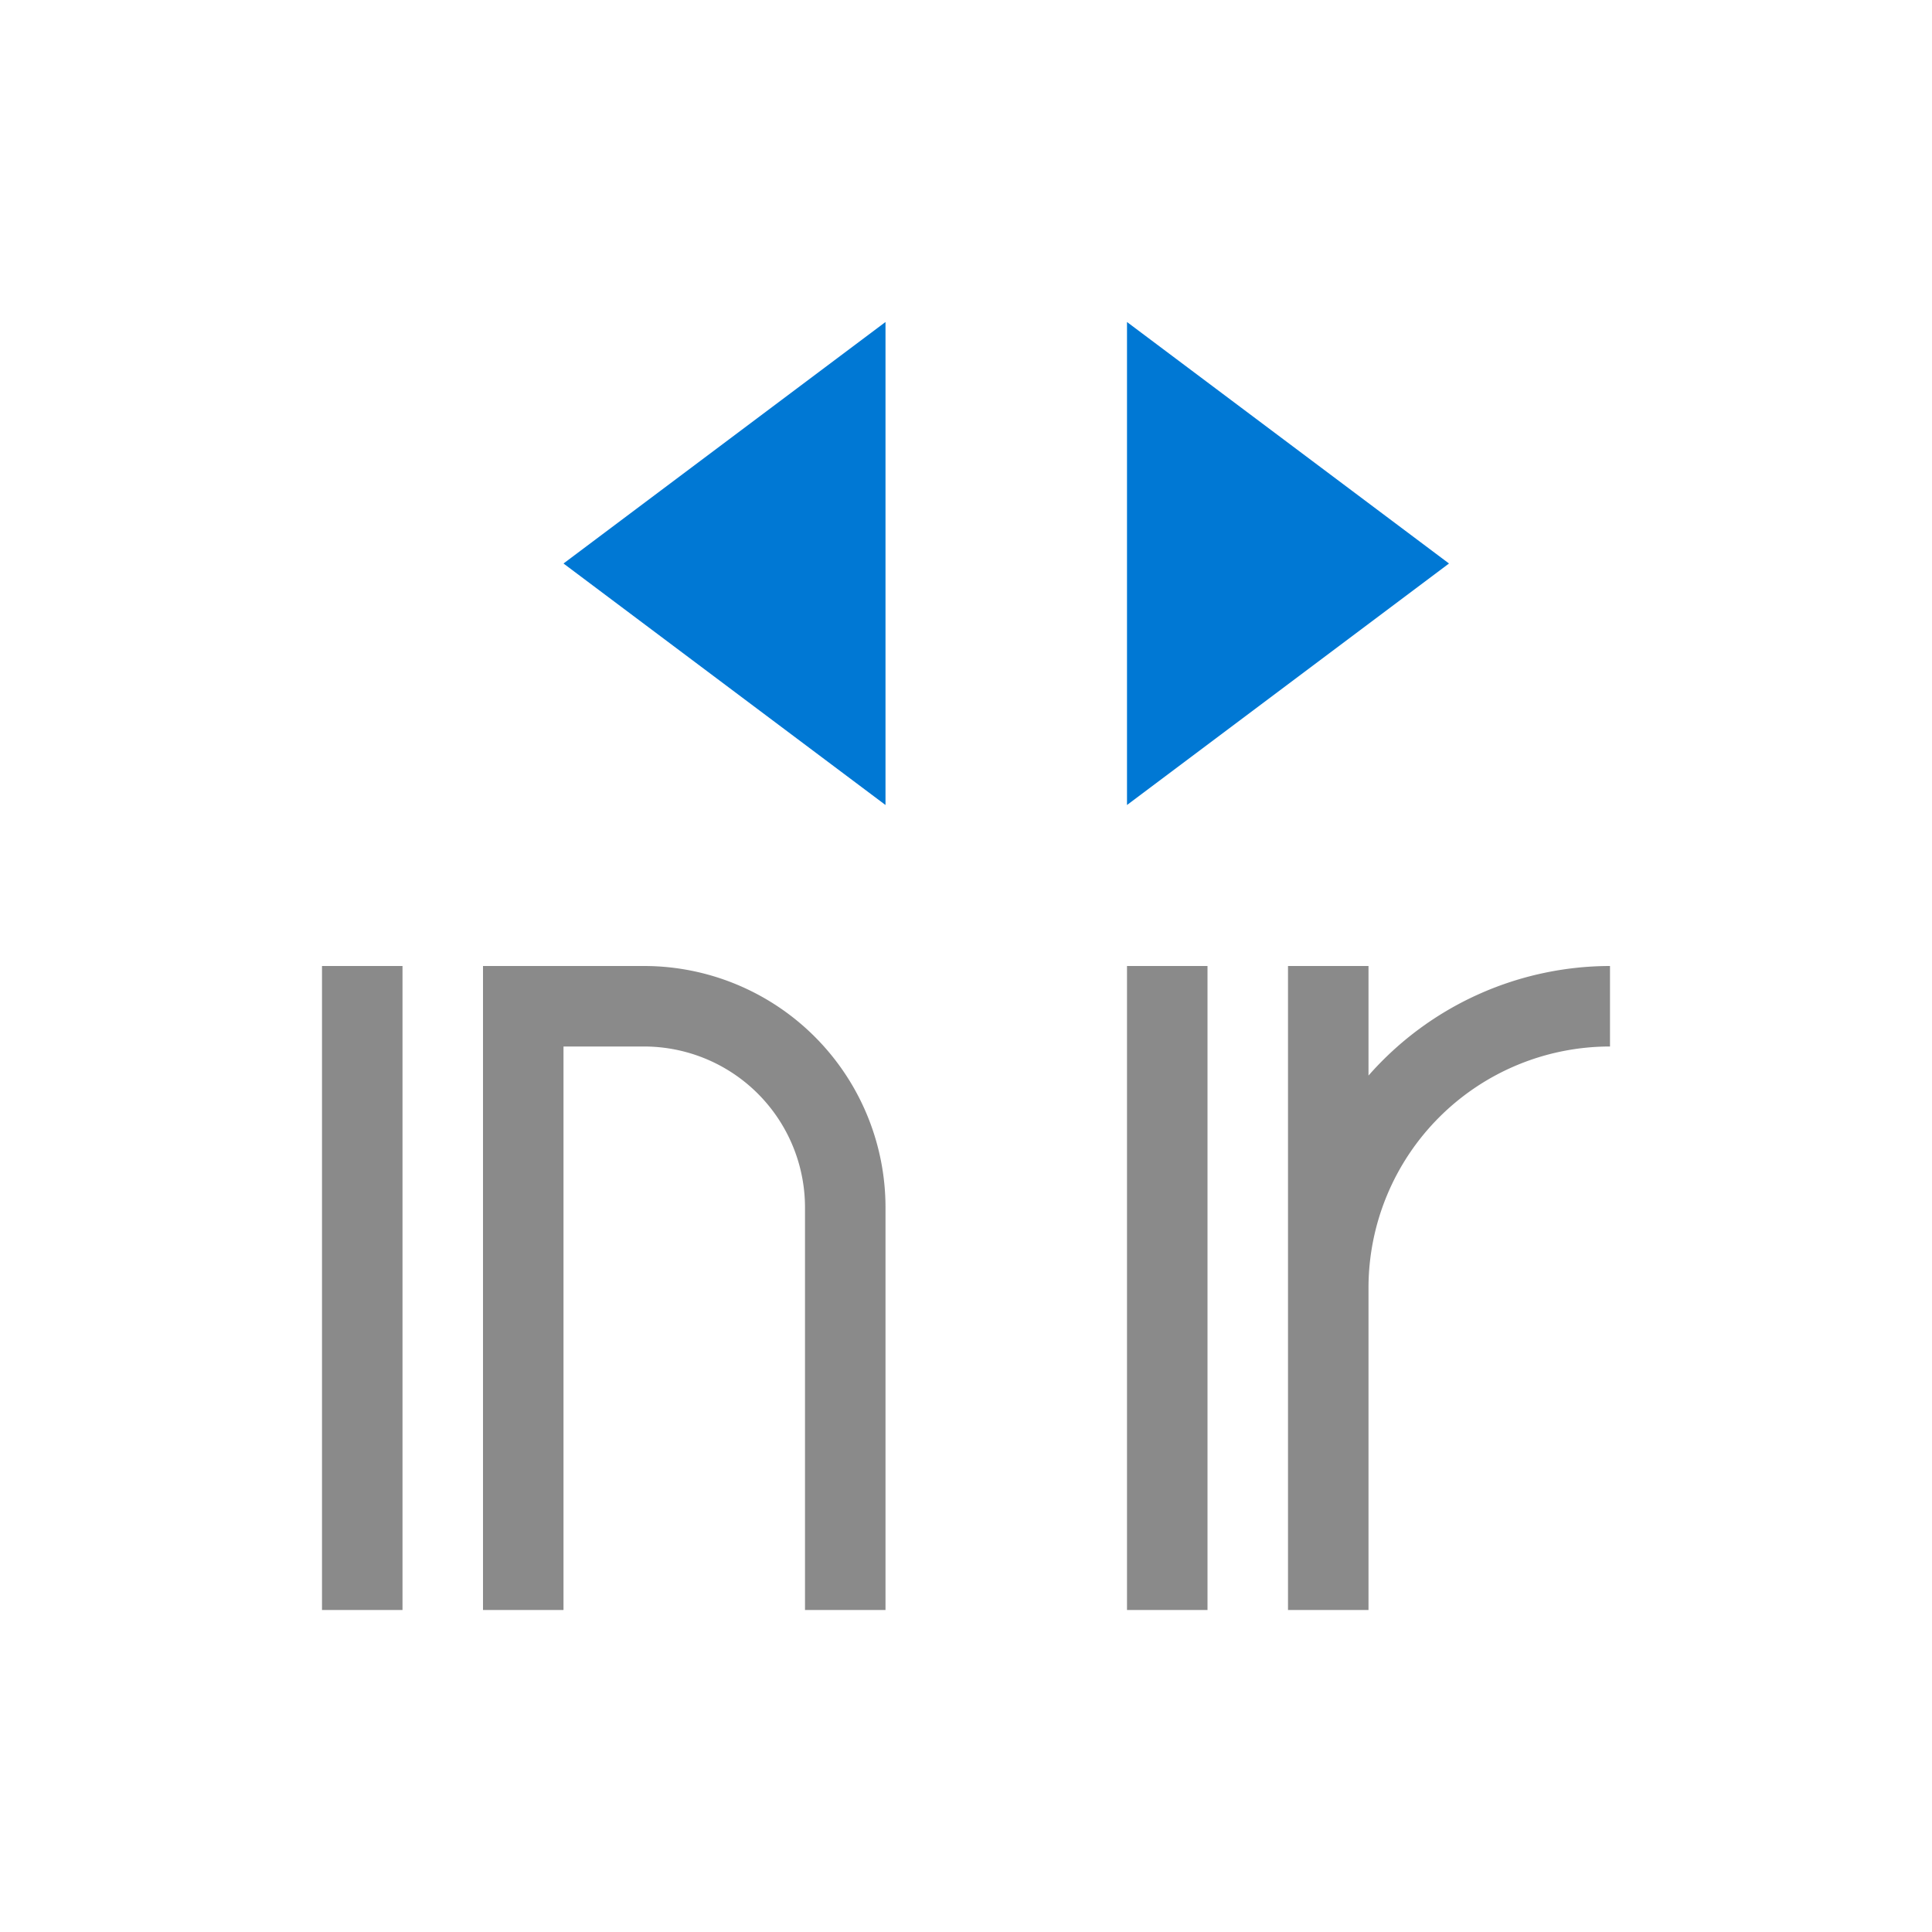 <svg xmlns="http://www.w3.org/2000/svg" viewBox="0 0 24 24">
  <defs id="defs3051">
    <style type="text/css" id="current-color-scheme">
      .ColorScheme-Text {
        color:#8a8a8a;
      }
      .ColorScheme-Highlight {
        color:#0078d4;
      }
      </style>
  </defs>
 <path 
     style="fill:currentColor;fill-opacity:1;stroke:none" 
     d="M 4 12 L 4 20 L 5 20 L 5 12 L 4 12 z M 6 12 L 6 20 L 7 20 L 7 13 L 8 13 A 2 2 0 0 1 10 15 L 10 20 L 11 20 L 11 15 A 3 3 0 0 0 8 12 L 7 12 L 6 12 z M 14 12 L 14 20 L 15 20 L 15 12 L 14 12 z M 16 12 L 16 16 L 16 20 L 17 20 L 17 16 A 3 3 0 0 1 20 13 L 20 12 A 4 4 0 0 0 17 13.361 L 17 12 L 16 12 z "
     class="ColorScheme-Text"
     />
 <path 
     style="fill:currentColor;fill-opacity:1;stroke:none" 
     d="M 11 4 L 7 7 L 11 10 L 11 4 z M 14 4 L 14 10 L 18 7 L 14 4 z "
     class="ColorScheme-Highlight"
     />
</svg>
